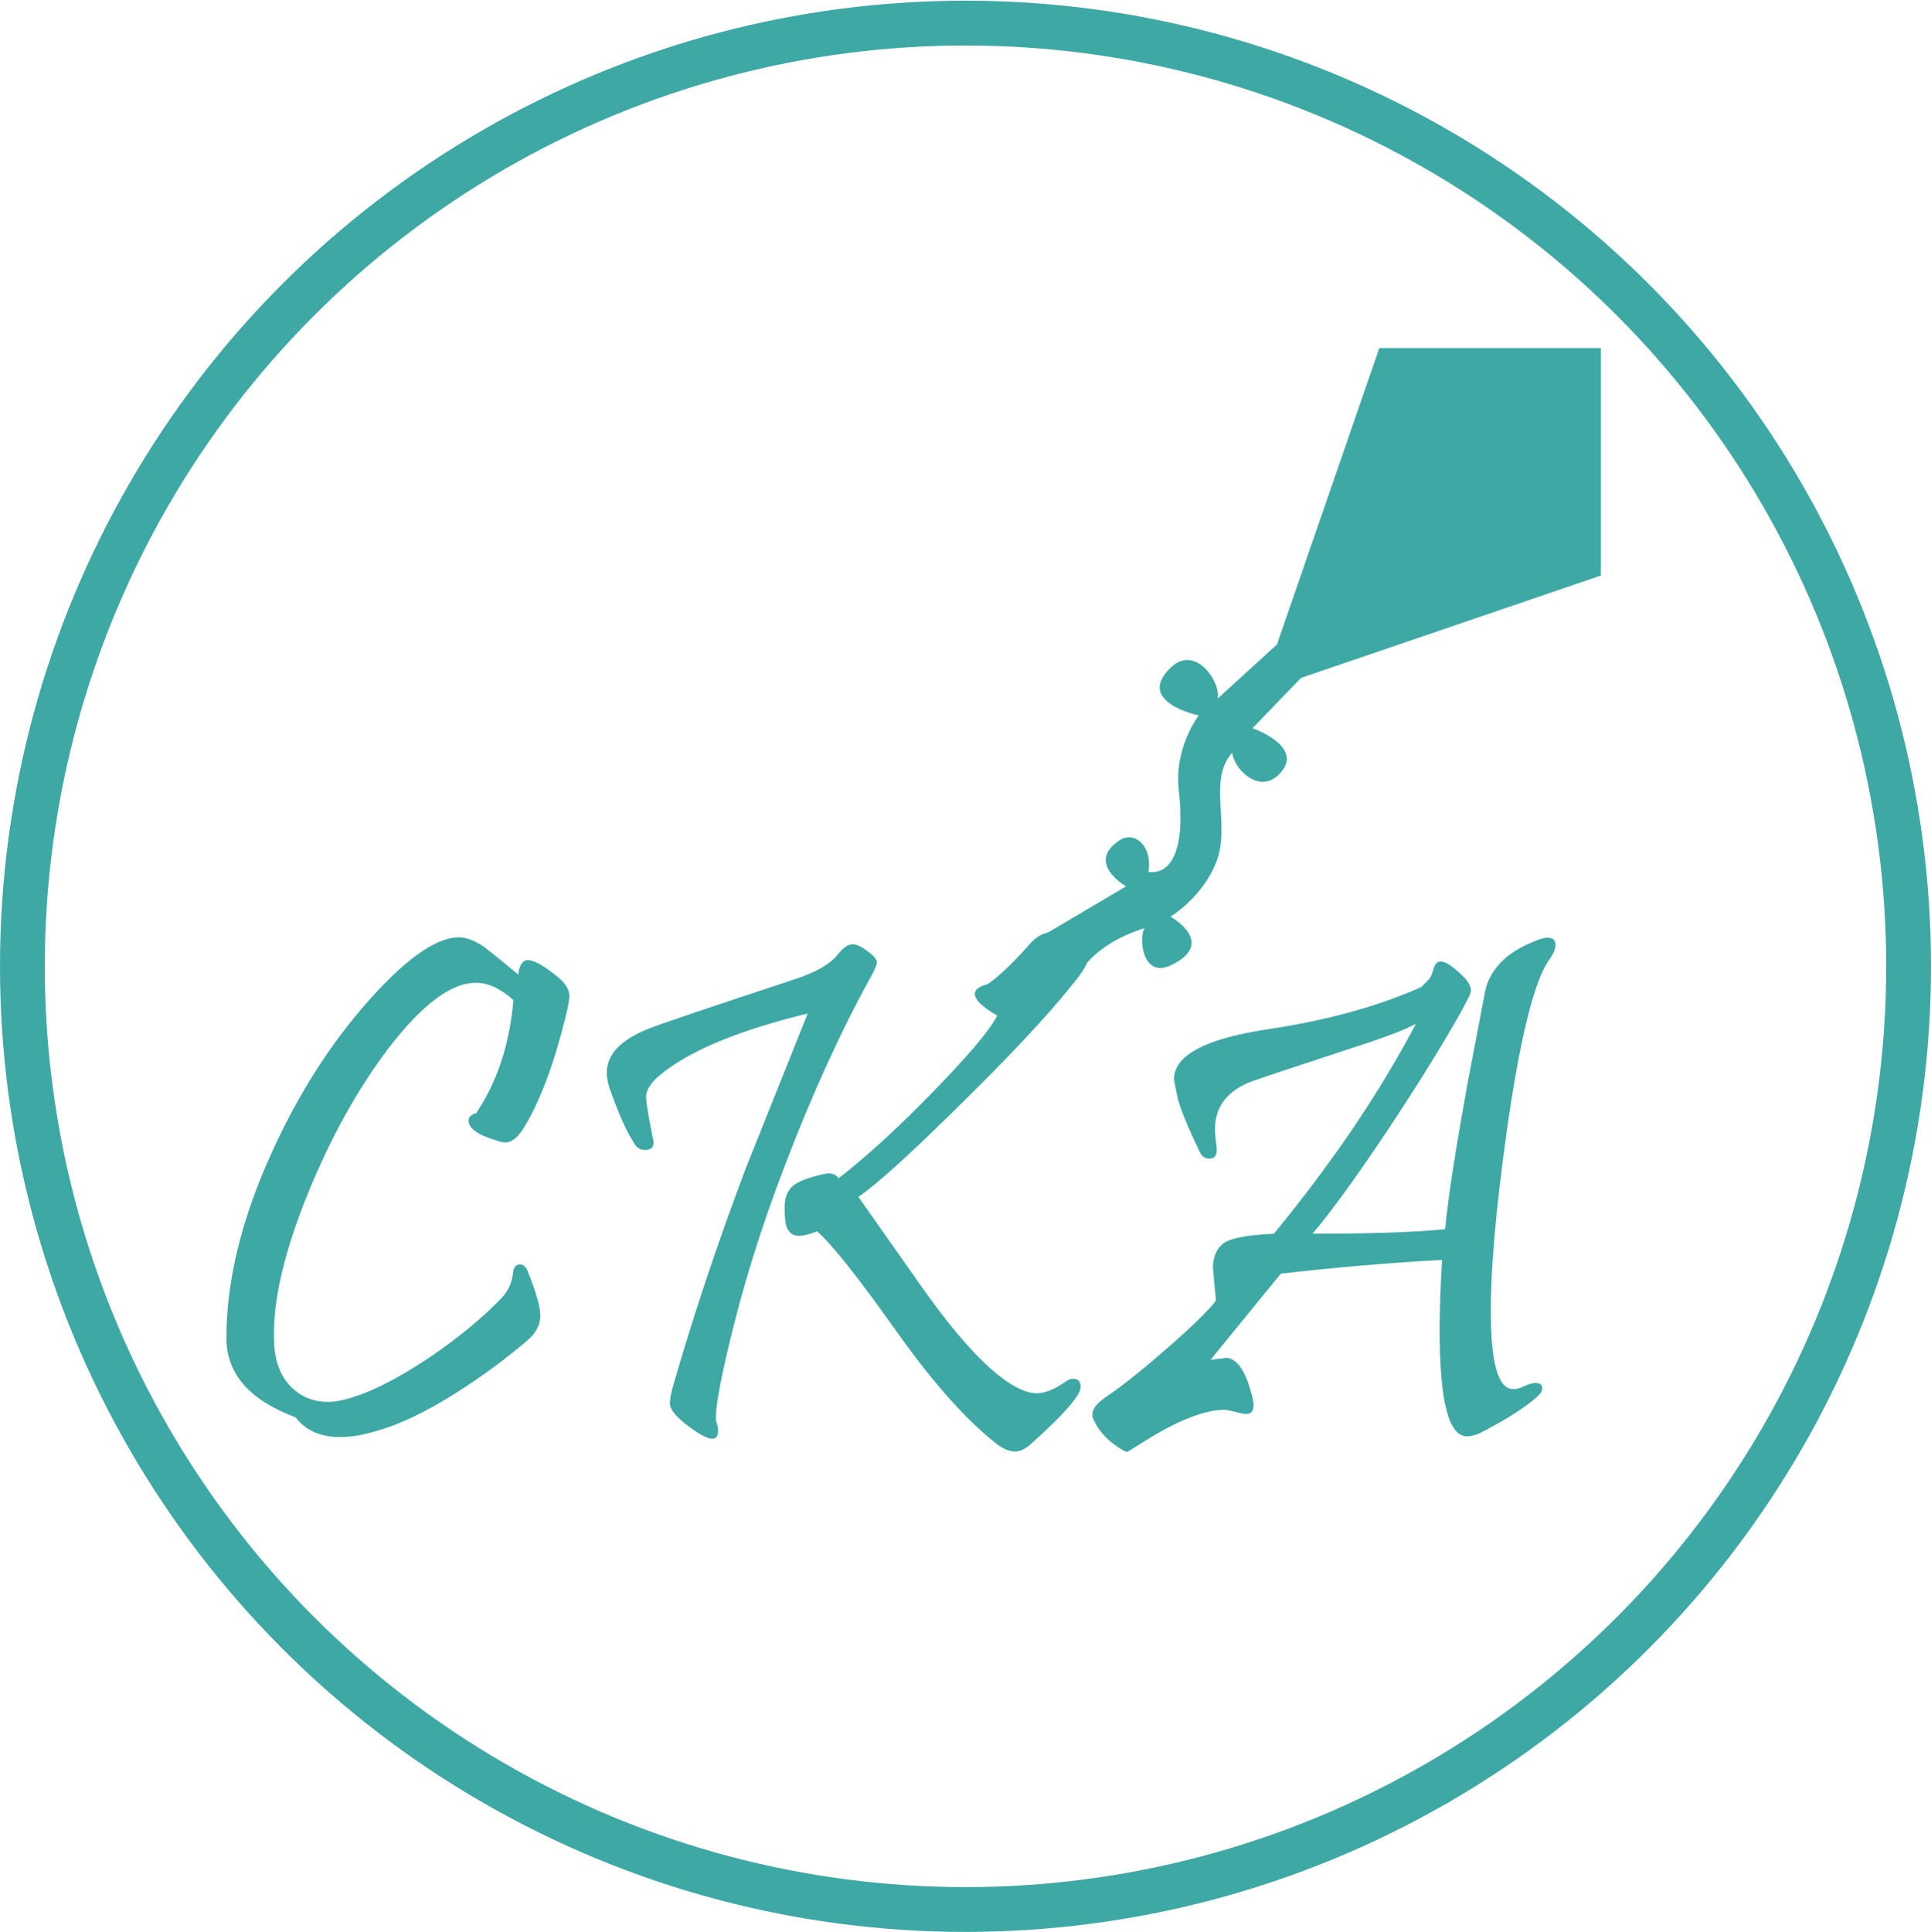 <?xml version="1.0" encoding="utf-8"?>
<!-- Generator: Adobe Illustrator 18.1.1, SVG Export Plug-In . SVG Version: 6.00 Build 0)  -->
<svg version="1.1" id="Layer_1" xmlns="http://www.w3.org/2000/svg" xmlns:xlink="http://www.w3.org/1999/xlink" x="0px" y="0px"
	 viewBox="199.2 -1.8 560.4 560.6" enable-background="new 199.2 -1.8 560.4 560.6" xml:space="preserve">
<g>
	<g>
		<path fill="#3DA8A4" d="M363.3,293.4c-3.3,13.4-7.2,23.8-11.5,31.1c-2,3.5-3.9,5.2-5.9,5.2c-0.8,0-1.7-0.2-2.8-0.6
			c-5.3-1.6-7.9-3.5-7.9-5.7c0-1.1,0.7-1.8,2.2-2.2c6.1-9.1,9.7-20,10.8-32.8c-3.8-3.4-7.4-5-10.8-5c-7.2-0.1-15.6,6.2-25.4,18.9
			c-9,11.9-16.8,25.9-23.4,42.1c-6.9,17-10.2,31-9.9,42.4c0.1,6.5,2,11.4,5.9,14.7c2.8,2.4,6.1,3.5,9.6,3.5c2,0,4.5-0.4,7.2-1.3
			c6.6-2,14.2-6.1,22.9-11.9c8.3-5.7,15.2-11.4,20.7-17.2c1.7-1.9,2.8-4.2,3.1-7.2c0.2-1.5,0.9-2.3,2-2.3c0.9,0,1.7,0.6,2.2,1.9
			c2.5,6.2,3.7,10.5,3.7,12.9c0,2.3-0.9,4.4-2.8,6.4c-1.3,1.3-4.2,3.6-8.8,7.2c-14.6,10.9-27.1,17.8-37.6,20.4
			c-3.2,0.9-6.2,1.3-8.9,1.3c-5.7,0-10-1.9-12.9-5.7c-13.4-5-20.1-12.7-20.1-23c0-16.7,4.4-34.6,13.1-53.7
			c7.5-16.6,16.7-31.2,27.8-43.8c10.6-12,19.2-18.3,25.9-18.8c2.4-0.2,5.2,0.8,8.3,3c0.4,0.3,3.6,2.8,9.6,7.8
			c0.3-2.8,1.3-4.2,2.8-4.2c1.7,0,4.5,1.5,8.3,4.6c2.5,2,3.7,3.8,3.7,5.6C364.5,288,364.1,290.2,363.3,293.4z"/>
		<path fill="#3DA8A4" d="M451.9,281.7c-8.6,15.6-17,33.9-25,54.9c-6.9,18-12.3,35.4-16.3,52.5c-2.7,11.4-3.9,18.5-3.6,21.4
			c0.4,1.1,0.6,2.1,0.6,3c0,1.4-0.6,2.2-1.7,2.2c-1.4,0-3.8-1.3-7-3.7c-3.6-2.7-5.3-4.9-5.3-6.6c0-1.1,0.3-2.8,0.9-4.9
			c5.7-19.9,12.7-40.9,21.1-63.2c5.5-13.8,11.5-28.8,18-45c-19.7,4.8-33.8,10.6-42.3,17.4c-3.1,2.4-4.6,4.7-4.6,6.9
			c0,1.5,0.7,5.6,2,12.1c0.5,2.1-0.3,3.2-2.3,3.2c-1.4,0-2.4-0.6-3.2-2c-2.4-3.7-4.7-9.1-7.2-16.2c-0.5-1.6-0.7-3.1-0.7-4.3
			c0-5.2,4-9.4,11.9-12.6c2.8-1.2,17.1-6,42.8-14.5c6.1-2,10.2-4.4,12.4-7.2c1.6-2,3-2.9,4.2-2.9c1.1,0,2.5,0.6,4.2,1.9
			c2,1.4,2.9,2.5,2.9,3.5C453.5,278.4,453,279.8,451.9,281.7z M512.8,273.4c1.4,1.4,2,2.5,2,3.4c0,1.1-1.4,3.5-4.3,7
			c-7.5,9.4-18.7,21.3-33.5,35.8c-14.1,13.9-23.7,22.6-28.7,25.9c6.3,8.9,12.5,17.8,18.8,26.7c9.6,13.5,17.8,22.6,24.8,27.2
			c3.1,2,5.7,3.1,8.2,3.1c2.4,0,5.3-1.2,8.5-3.5c0.7-0.5,1.3-0.7,2-0.7c1.4,0,2.2,0.7,2.2,2.2c0,0.9-0.3,1.7-0.9,2.6
			c-2,3.2-6.6,7.9-13.5,14.1c-1.6,1.4-3.1,2.2-4.6,2.2c-1.8,0-3.9-0.9-6.1-2.8c-8.5-6.8-18-17.5-28.5-32.3
			c-11-15.5-18.6-25.1-22.9-28.8c-2.2,0.9-3.9,1.3-5.3,1.3c-2.4,0-3.8-1.8-4-5.3c-0.1-1.1-0.1-2-0.1-2.8c0-2.9,0.8-5,2.4-6.4
			c1.6-1.3,4.7-2.5,9.4-3.5c1.7-0.3,3.1,0.1,3.9,1.3c8.1-6.3,17.3-14.7,27.6-25.3c10.1-10.4,16.3-17.7,18.4-21.9
			c-4.3-2.5-6.5-4.6-6.5-6.3c0-1.3,1.3-2.2,3.7-2.8c3.5-2.4,7.5-6.3,12.3-11.7c2-2.3,4.2-3.4,6.4-3.4
			C506.8,268.8,509.7,270.4,512.8,273.4z"/>
		<path fill="#3DA8A4" d="M648.6,277c-4.2,6.1-8.3,22.6-12.1,49.3c-3.3,23.7-4.9,42-4.6,55.2c0.2,13.2,2.4,19.8,6.5,19.8
			c0.8,0,1.8-0.2,3.2-0.9c1.4-0.6,2.5-0.9,3.2-0.9c1.4,0,2,0.6,2,1.6c0,0.8-0.6,1.6-1.6,2.5c-3.5,3.1-8.7,6.4-15.8,10.1
			c-1.7,0.9-3.2,1.3-4.5,1.3c-6.8,0-9.2-17.1-7.2-51.2c-16.5,0.9-32.1,2.3-46.8,4l-20.4,25c3.6-0.4,5-0.6,4.2-0.6
			c3.3,0,5.8,3.4,7.6,10.1c0.5,1.6,0.7,2.8,0.7,3.7c0,1.7-0.7,2.5-2.2,2.5c-0.7,0-1.7-0.2-3.1-0.6c-1.3-0.3-2.4-0.6-3.1-0.6
			c-5.8,0-13.8,3.1-23.7,9.4l-4.5,2.8c-0.6,0-1.6-0.6-3.1-1.6c-3.2-2.2-5.5-4.9-6.8-7.9c-0.9-2.1,0.4-4.2,3.6-6.4
			c4.2-2.8,10.1-7.4,17.5-13.9c7.5-6.5,12.3-11.2,14.5-14.1c-0.6-6.3-0.9-9.5-0.9-9.8c0.2-3.9,1.7-6.4,4.5-7.6c2.5-1,6.9-1.7,13.2-2
			c17.1-20.8,30.8-41.1,41.2-60.9c-3.4,1.8-9.4,4.1-18.2,6.9c-14,4.6-23.7,7.8-28.9,9.6c-7.5,2.7-11.2,7.4-11.2,14.1
			c0,1.4,0.2,2.9,0.4,4.6c0.4,2.5-0.2,3.9-2,3.9c-1.3,0-2.1-0.6-2.7-1.7c-3.8-7.9-6.1-13.5-6.7-16.7c-0.6-2.9-0.9-4.4-0.9-4.6
			c0-2.4,1.1-4.6,3.4-6.6c4.2-3.5,11.9-6.1,23.6-7.9c17.4-2.6,32.3-6.7,44.8-12.3c1.5-1.5,2.4-2.4,2.5-2.6c0.3-0.5,0.7-1.4,1.1-2.8
			c0.4-1.4,1-2,2-2c1.6,0,3.9,1.7,7.2,5c1,1.2,1.6,2.4,1.6,3.5c0,0.7-1.2,3.1-3.5,7.2c-5.1,9-11.9,20-20.4,32.8
			c-9.5,14.3-16.9,24.4-22.1,30.5c16.4,0,29.2-0.4,38.5-1.3c0.9-9.7,3.1-23.3,6.3-41.2c1.7-8.7,3.3-17.5,5-26.2
			c1-7.5,6.1-12.9,15-16.3c1.4-0.6,2.5-0.9,3.4-0.9c1.5,0,2.3,0.6,2.3,2C650.7,273.5,650,275.1,648.6,277z"/>
	</g>
	<path fill="#3DA8A4" d="M599.5,99.2h64.3v66l-87,29.7l-14.1,14.6c0,0,15.9,5.5,7.5,13.6c-5.5,5.3-12.7-1.3-13.4-6.5
		c-7.2,8.2-0.4,20.8-4.6,31.7c-4,10.3-13.3,15.9-13.3,15.9s13.7,7.6,0.1,14.1c-8.4,4-9.4-8.3-7.6-10.8
		c-16.1,5.1-19.6,14.4-19.6,14.4l-12.2-10.9l26.4-15.6c0,0-11.8-6.7-2-13.3c4.3-2.9,9.7,1.3,8.5,9.1c6.4,0.8,10.8-5.9,8.8-23.8
		c-1.4-12.3,5.8-21.6,5.8-21.6s-18.9-3.9-7.9-14.1c7-6.4,14.3,4.3,13.4,9.2l17.2-15.7L599.5,99.2z"/>
</g>
<circle fill="none" stroke="#3DA8A4" stroke-width="13" stroke-miterlimit="10" cx="479.4" cy="278.6" r="273.7"/>
</svg>
